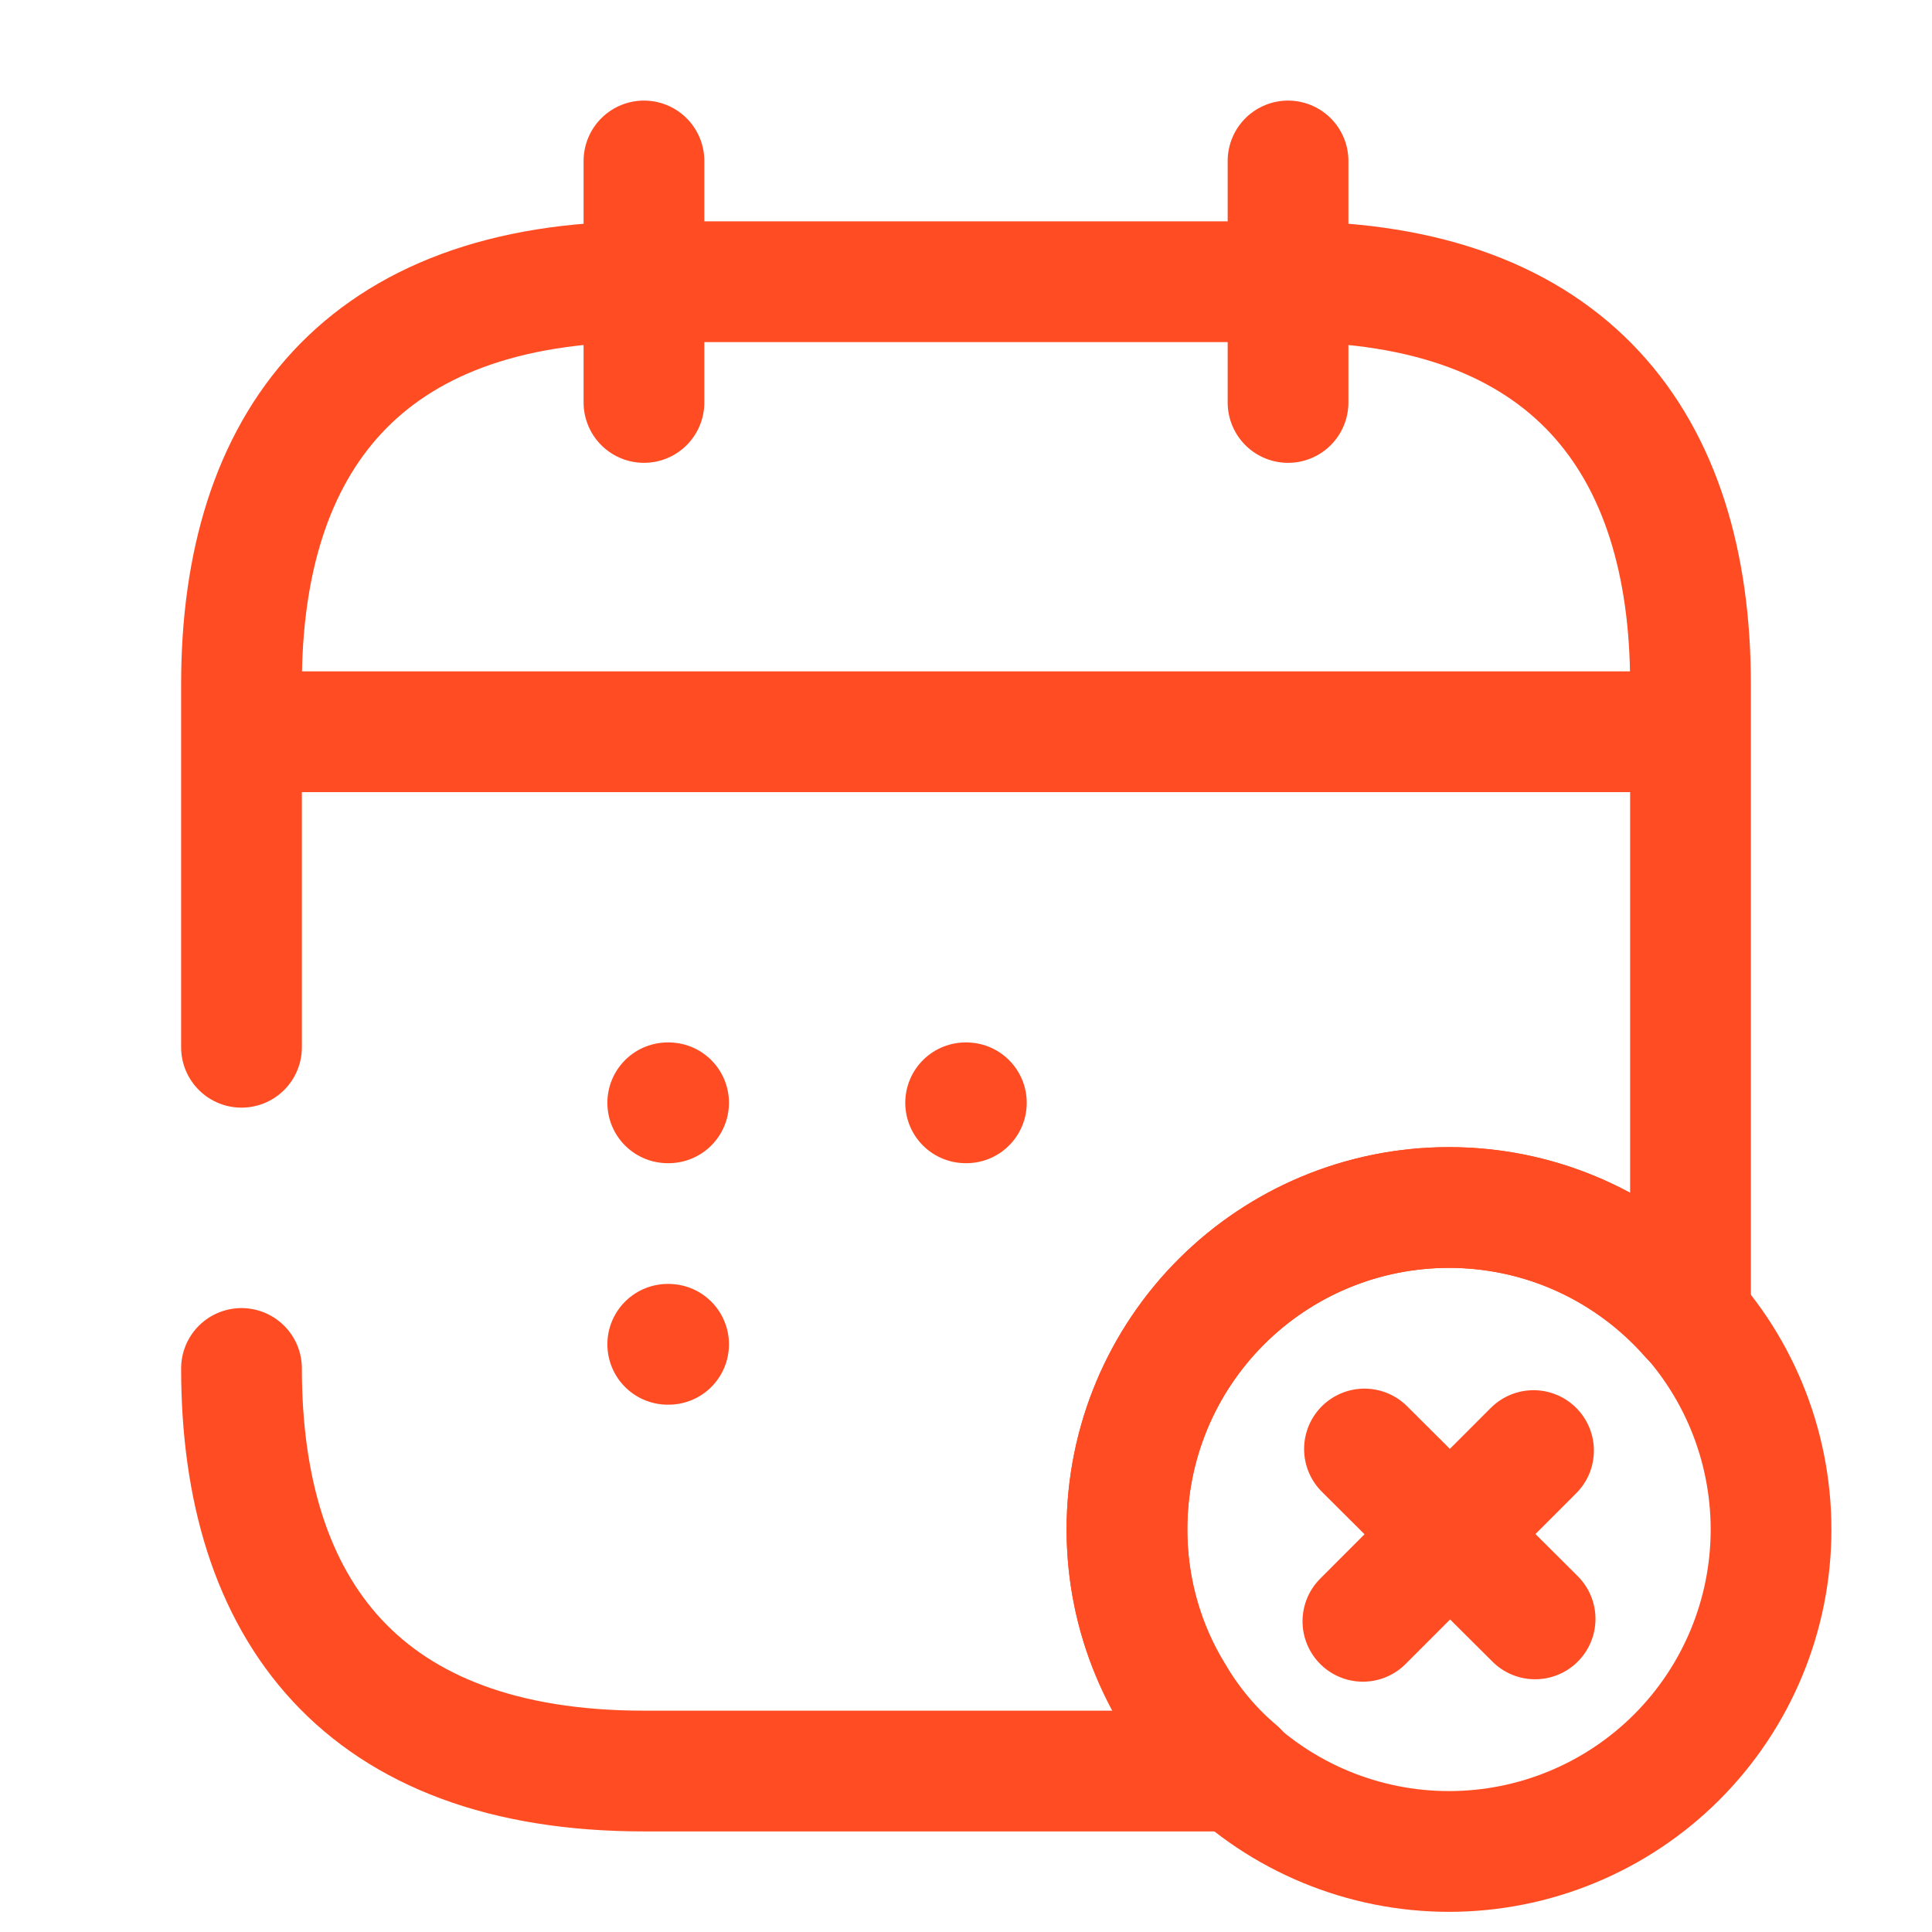 <svg width="16" height="16" viewBox="0 0 16 16" fill="none" xmlns="http://www.w3.org/2000/svg">
<path d="M5.333 1.333V3.333M10.667 1.333V3.333M2.333 6.06H13.667M12.713 13.407L11.3 12M12.7 12.013L11.287 13.427M12 15.333C12.707 15.333 13.386 15.052 13.886 14.552C14.386 14.052 14.667 13.374 14.667 12.667C14.667 11.959 14.386 11.281 13.886 10.781C13.386 10.281 12.707 10 12 10C11.293 10 10.614 10.281 10.114 10.781C9.614 11.281 9.333 11.959 9.333 12.667C9.333 13.374 9.614 14.052 10.114 14.552C10.614 15.052 11.293 15.333 12 15.333Z" stroke="#FF4C23" stroke-miterlimit="10" stroke-linecap="round" stroke-linejoin="round"/>
<path d="M2 8.673V5.667C2 3.667 3 2.333 5.333 2.333H10.667C13 2.333 14 3.667 14 5.667V10.907C13.513 10.353 12.8 10 12 10C10.527 10 9.333 11.193 9.333 12.667C9.333 13.167 9.473 13.64 9.72 14.04C9.86 14.28 10.04 14.493 10.247 14.667H5.333C3 14.667 2 13.333 2 11.333" stroke="#FF4C23" stroke-miterlimit="10" stroke-linecap="round" stroke-linejoin="round"/>
<path d="M7.997 9.133H8.003M5.53 9.133H5.537M5.53 11.133H5.537" stroke="#FF4C23" stroke-linecap="round" stroke-linejoin="round"/>
</svg>
